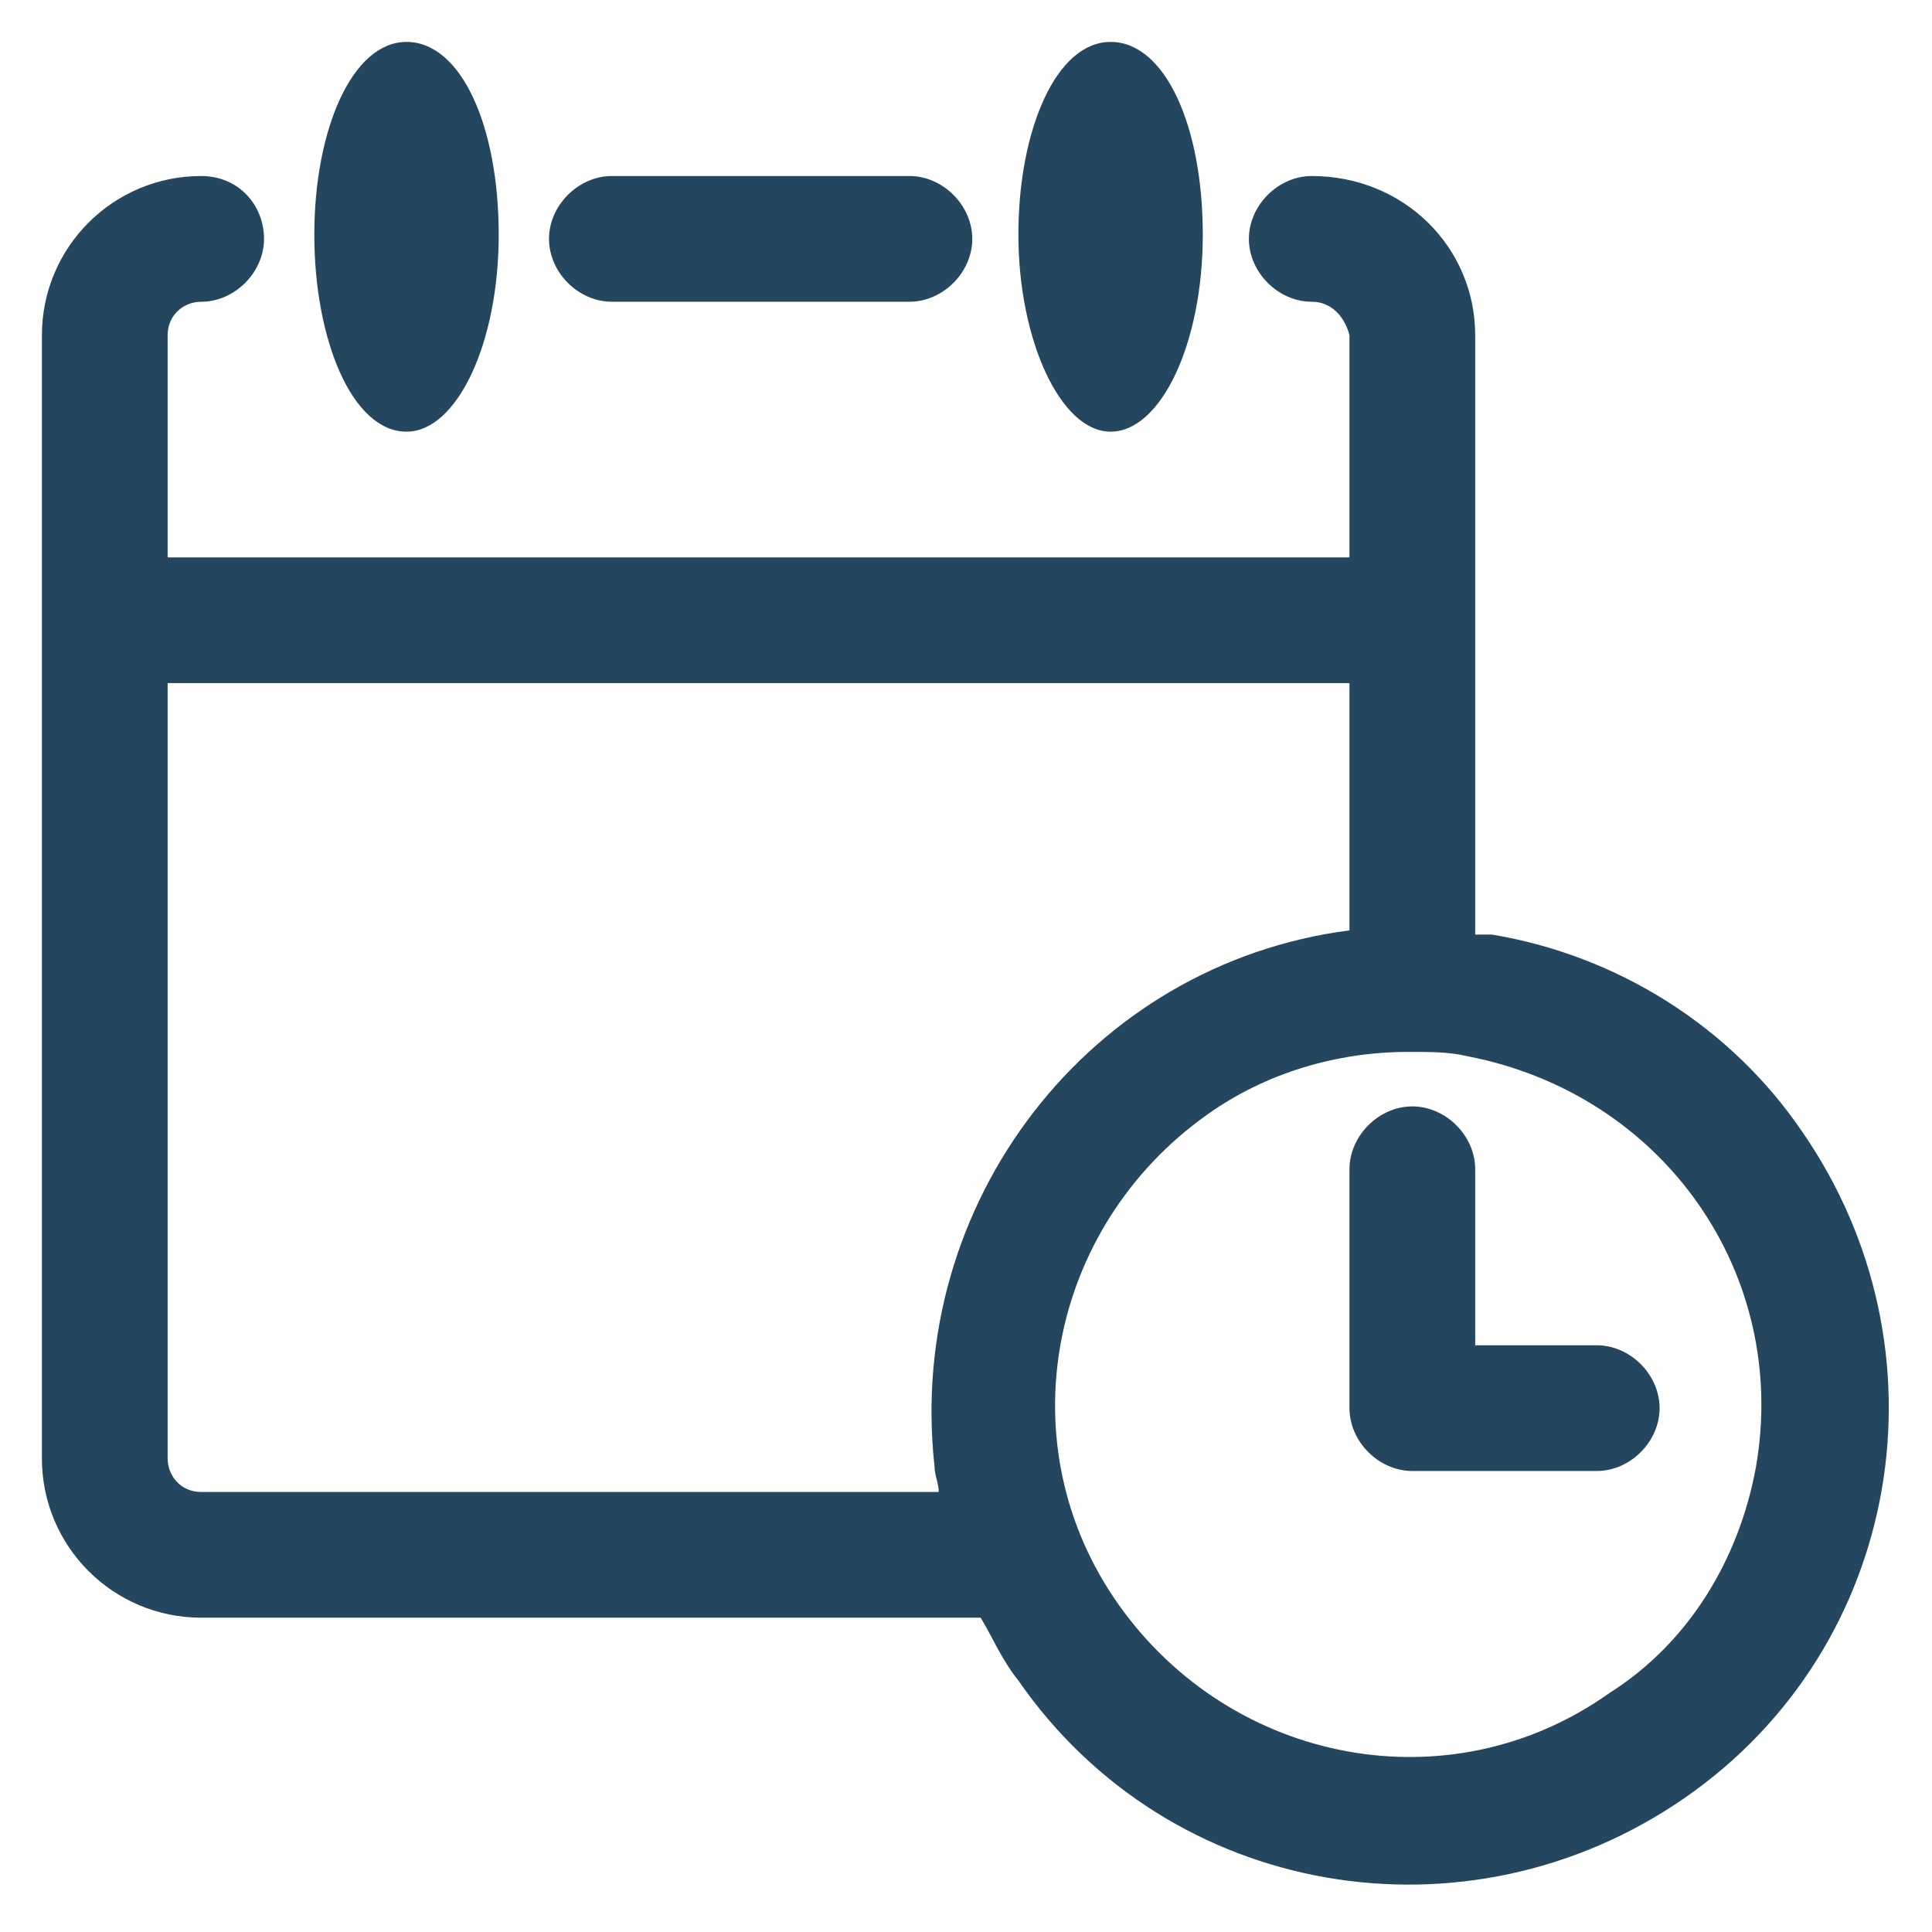 <?xml version="1.0" encoding="utf-8"?>
<!-- Generator: Adobe Illustrator 24.0.1, SVG Export Plug-In . SVG Version: 6.00 Build 0)  -->
<svg version="1.1" id="PICTOS_vectos" xmlns="http://www.w3.org/2000/svg" xmlns:xlink="http://www.w3.org/1999/xlink" x="0px"
	 y="0px" viewBox="0 0 46.1 46.1" style="enable-background:new 0 0 46.1 46.1;" xml:space="preserve">
<style type="text/css">
	.st0{fill:#25465F;}
</style>
<path class="st0" d="M9.7,10.3c1.2,0,2.2-2.1,2.2-4.7S11,1,9.7,1S7.5,3.1,7.5,5.6S8.4,10.3,9.7,10.3z"/>
<path class="st0" d="M26.5,10.3c1.2,0,2.2-2.1,2.2-4.7S27.8,1,26.5,1s-2.2,2.1-2.2,4.6S25.3,10.3,26.5,10.3z"/>
<path class="st0" d="M14.6,7.2h7.1c0.8,0,1.5-0.7,1.5-1.5s-0.7-1.5-1.5-1.5h-7.1c-0.8,0-1.5,0.7-1.5,1.5S13.8,7.2,14.6,7.2z"/>
<path class="st0" d="M38.1,32.1h-2.9v-4.2c0-0.8-0.7-1.5-1.5-1.5s-1.5,0.7-1.5,1.5l0,0v5.7c0,0.8,0.7,1.5,1.5,1.5h4.4
	c0.8,0,1.5-0.7,1.5-1.5S38.9,32.1,38.1,32.1z"/>
<path class="st0" d="M43,27c-1.7-2.5-4.4-4.2-7.4-4.7c-0.1,0-0.3,0-0.4,0V8c0-2.1-1.7-3.8-3.9-3.8c-0.8,0-1.5,0.7-1.5,1.5
	s0.7,1.5,1.5,1.5c0.5,0,0.8,0.4,0.9,0.8v5.3H4V8c0-0.5,0.4-0.8,0.8-0.8c0.8,0,1.5-0.7,1.5-1.5S5.7,4.2,4.8,4.2C2.7,4.2,1,5.9,1,8
	l0,0v26.8c0,2.1,1.7,3.8,3.8,3.8l0,0h18.6c0.3,0.5,0.5,1,0.9,1.5c3.6,5.2,10.7,6.4,15.9,2.8S46.6,32.2,43,27L43,27z M4.8,35.6
	c-0.5,0-0.8-0.4-0.8-0.8l0,0V16.3h28.2v5.9C26,23,21.6,28.7,22.3,35c0,0.2,0.1,0.4,0.1,0.6H4.8z M41.9,35c-0.4,2.2-1.6,4.2-3.5,5.4
	c-3.8,2.7-9,1.7-11.7-2.1c-2.7-3.8-1.7-9,2.1-11.7c1.4-1,3.1-1.5,4.8-1.5h0.1c0.4,0,0.9,0,1.3,0.1C39.7,26.1,42.7,30.4,41.9,35
	C41.9,35,41.9,35,41.9,35z"/>
</svg>
